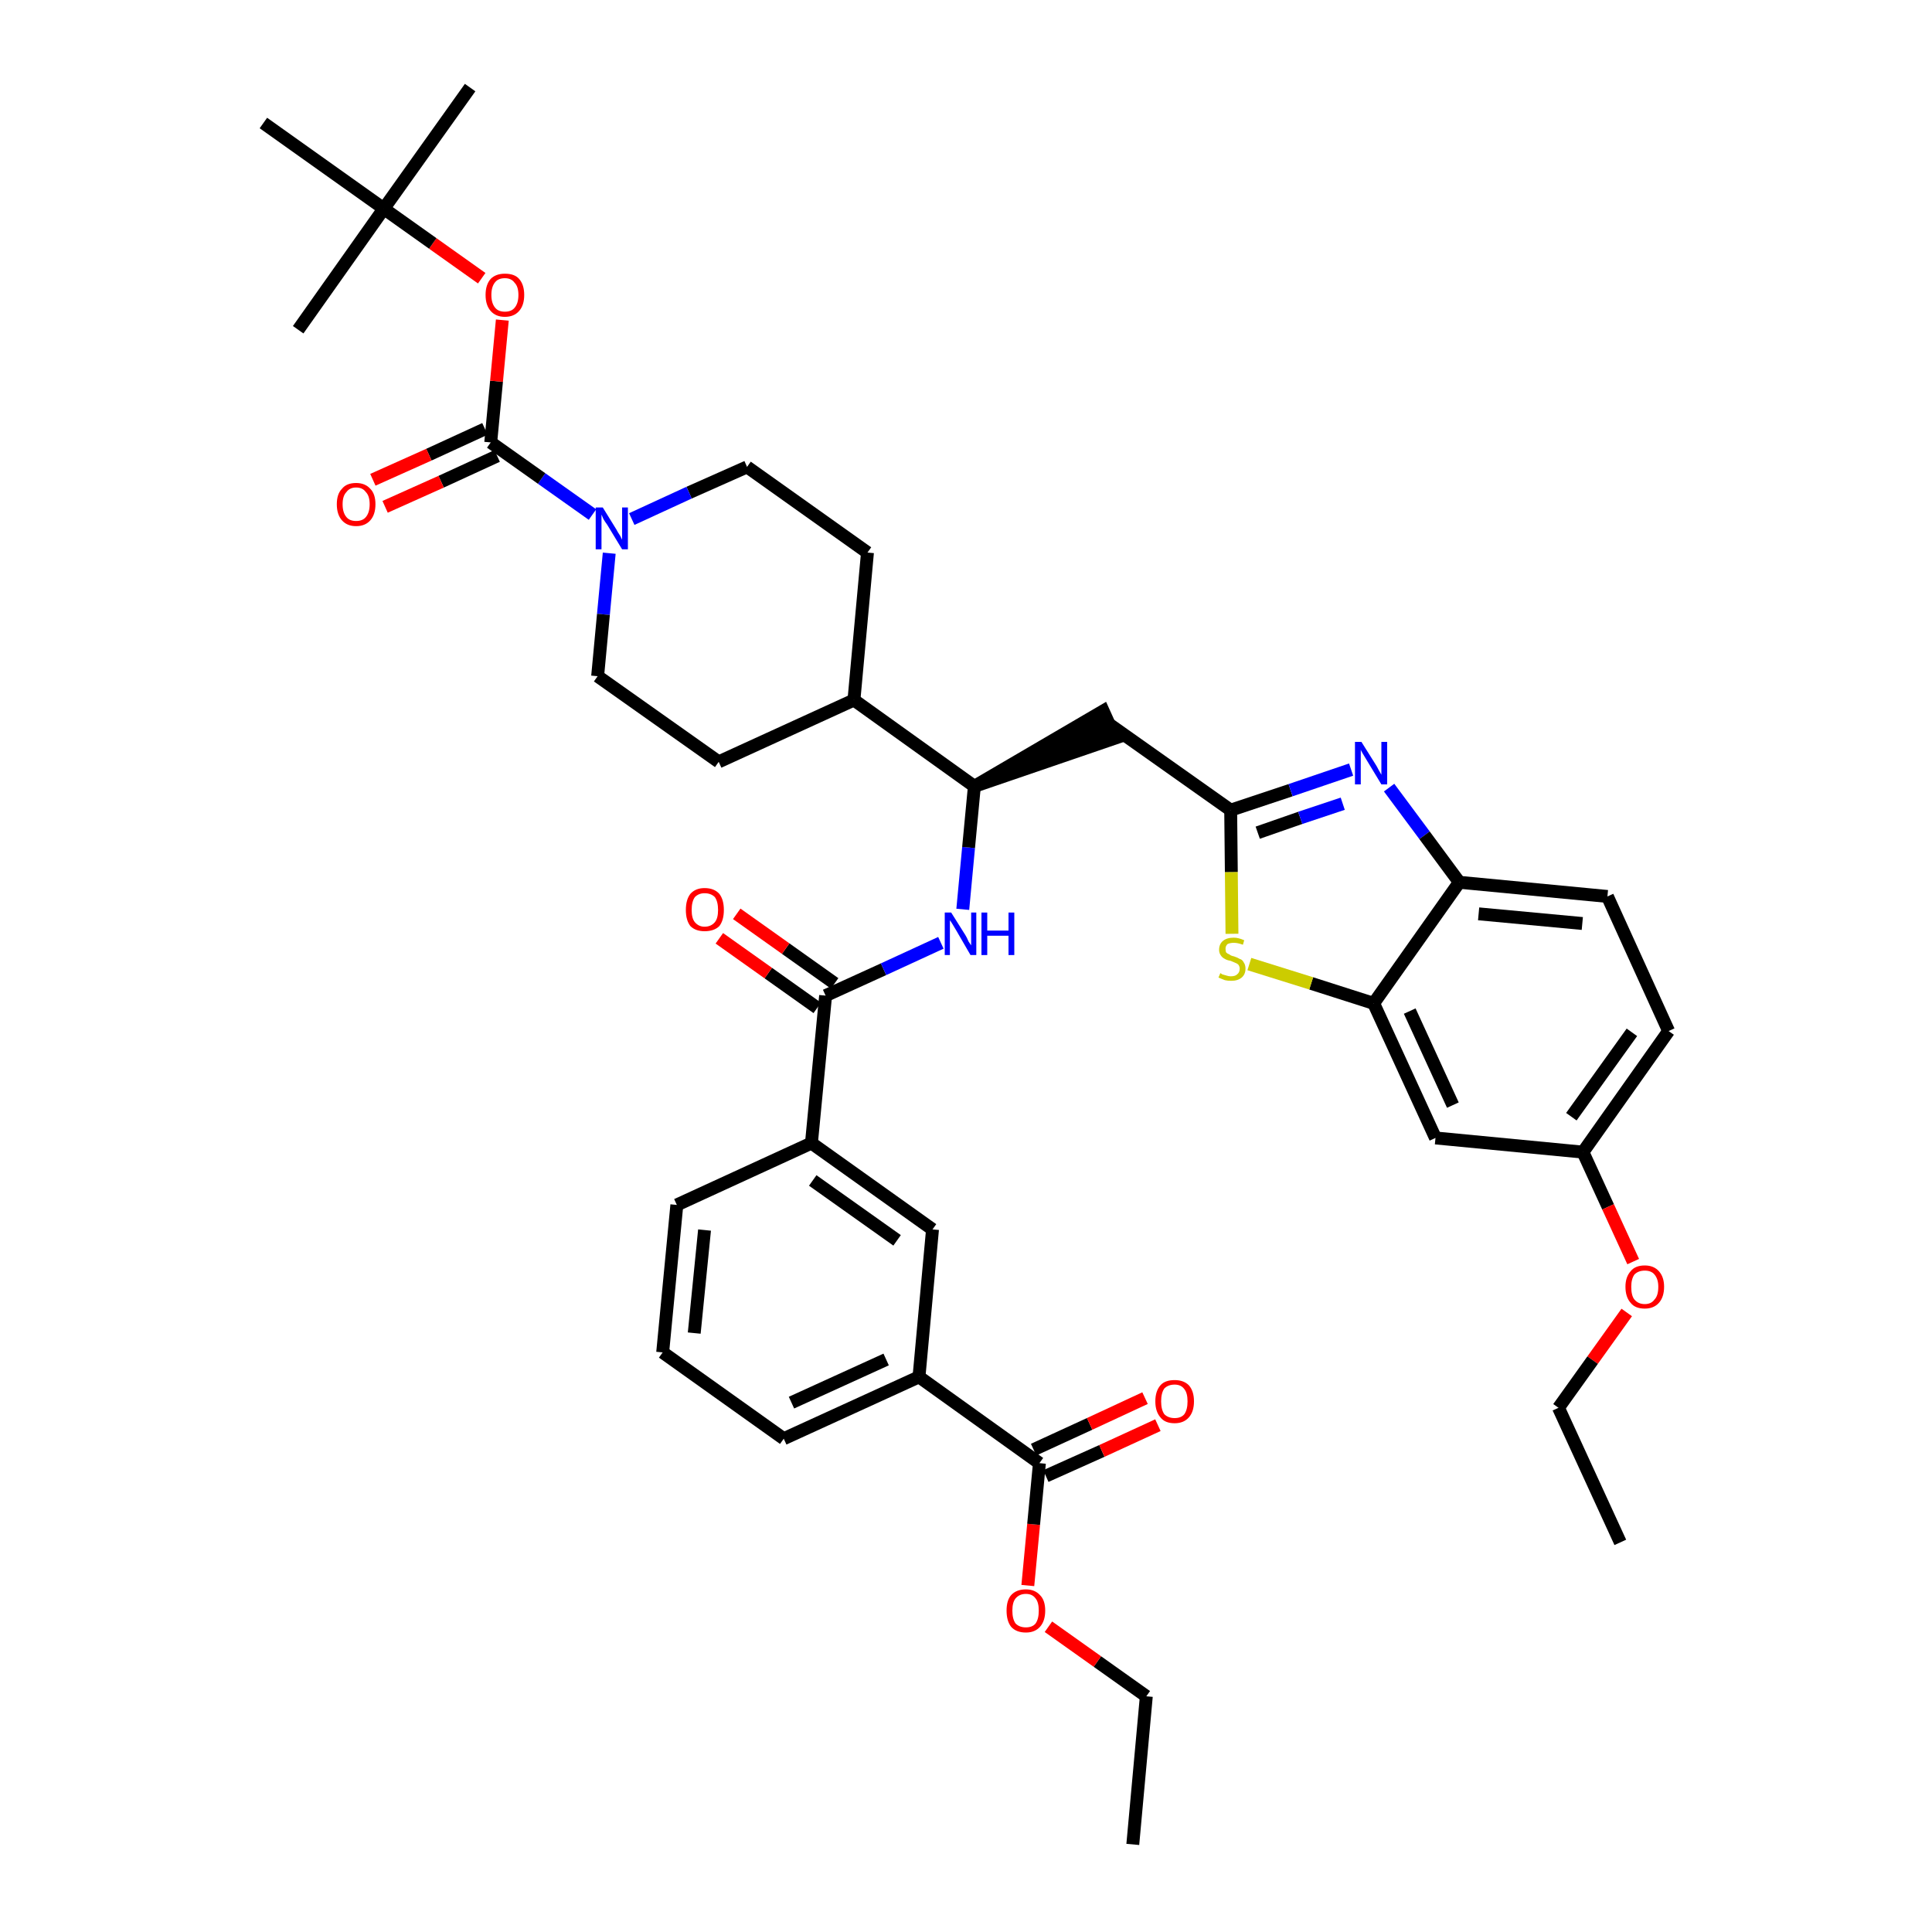 <?xml version='1.0' encoding='iso-8859-1'?>
<svg version='1.1' baseProfile='full'
              xmlns='http://www.w3.org/2000/svg'
                      xmlns:rdkit='http://www.rdkit.org/xml'
                      xmlns:xlink='http://www.w3.org/1999/xlink'
                  xml:space='preserve'
width='300px' height='300px' viewBox='0 0 300 300'>
<!-- END OF HEADER -->
<path class='bond-0 atom-0 atom-1' d='M 175.9,286.4 L 178.0,263.4' style='fill:none;fill-rule:evenodd;stroke:#000000;stroke-width:2.0px;stroke-linecap:butt;stroke-linejoin:miter;stroke-opacity:1' />
<path class='bond-1 atom-1 atom-2' d='M 178.0,263.4 L 170.4,258.0' style='fill:none;fill-rule:evenodd;stroke:#000000;stroke-width:2.0px;stroke-linecap:butt;stroke-linejoin:miter;stroke-opacity:1' />
<path class='bond-1 atom-1 atom-2' d='M 170.4,258.0 L 162.8,252.6' style='fill:none;fill-rule:evenodd;stroke:#FF0000;stroke-width:2.0px;stroke-linecap:butt;stroke-linejoin:miter;stroke-opacity:1' />
<path class='bond-2 atom-2 atom-3' d='M 159.6,246.2 L 160.5,236.7' style='fill:none;fill-rule:evenodd;stroke:#FF0000;stroke-width:2.0px;stroke-linecap:butt;stroke-linejoin:miter;stroke-opacity:1' />
<path class='bond-2 atom-2 atom-3' d='M 160.5,236.7 L 161.4,227.2' style='fill:none;fill-rule:evenodd;stroke:#000000;stroke-width:2.0px;stroke-linecap:butt;stroke-linejoin:miter;stroke-opacity:1' />
<path class='bond-3 atom-3 atom-4' d='M 162.4,229.2 L 171.1,225.3' style='fill:none;fill-rule:evenodd;stroke:#000000;stroke-width:2.0px;stroke-linecap:butt;stroke-linejoin:miter;stroke-opacity:1' />
<path class='bond-3 atom-3 atom-4' d='M 171.1,225.3 L 179.8,221.3' style='fill:none;fill-rule:evenodd;stroke:#FF0000;stroke-width:2.0px;stroke-linecap:butt;stroke-linejoin:miter;stroke-opacity:1' />
<path class='bond-3 atom-3 atom-4' d='M 160.5,225.1 L 169.2,221.1' style='fill:none;fill-rule:evenodd;stroke:#000000;stroke-width:2.0px;stroke-linecap:butt;stroke-linejoin:miter;stroke-opacity:1' />
<path class='bond-3 atom-3 atom-4' d='M 169.2,221.1 L 177.8,217.1' style='fill:none;fill-rule:evenodd;stroke:#FF0000;stroke-width:2.0px;stroke-linecap:butt;stroke-linejoin:miter;stroke-opacity:1' />
<path class='bond-4 atom-3 atom-5' d='M 161.4,227.2 L 142.7,213.8' style='fill:none;fill-rule:evenodd;stroke:#000000;stroke-width:2.0px;stroke-linecap:butt;stroke-linejoin:miter;stroke-opacity:1' />
<path class='bond-5 atom-5 atom-6' d='M 142.7,213.8 L 121.7,223.4' style='fill:none;fill-rule:evenodd;stroke:#000000;stroke-width:2.0px;stroke-linecap:butt;stroke-linejoin:miter;stroke-opacity:1' />
<path class='bond-5 atom-5 atom-6' d='M 137.6,211.1 L 122.9,217.8' style='fill:none;fill-rule:evenodd;stroke:#000000;stroke-width:2.0px;stroke-linecap:butt;stroke-linejoin:miter;stroke-opacity:1' />
<path class='bond-40 atom-40 atom-5' d='M 144.8,190.9 L 142.7,213.8' style='fill:none;fill-rule:evenodd;stroke:#000000;stroke-width:2.0px;stroke-linecap:butt;stroke-linejoin:miter;stroke-opacity:1' />
<path class='bond-6 atom-6 atom-7' d='M 121.7,223.4 L 102.9,210.0' style='fill:none;fill-rule:evenodd;stroke:#000000;stroke-width:2.0px;stroke-linecap:butt;stroke-linejoin:miter;stroke-opacity:1' />
<path class='bond-7 atom-7 atom-8' d='M 102.9,210.0 L 105.1,187.1' style='fill:none;fill-rule:evenodd;stroke:#000000;stroke-width:2.0px;stroke-linecap:butt;stroke-linejoin:miter;stroke-opacity:1' />
<path class='bond-7 atom-7 atom-8' d='M 107.8,207.0 L 109.4,191.0' style='fill:none;fill-rule:evenodd;stroke:#000000;stroke-width:2.0px;stroke-linecap:butt;stroke-linejoin:miter;stroke-opacity:1' />
<path class='bond-8 atom-8 atom-9' d='M 105.1,187.1 L 126.0,177.5' style='fill:none;fill-rule:evenodd;stroke:#000000;stroke-width:2.0px;stroke-linecap:butt;stroke-linejoin:miter;stroke-opacity:1' />
<path class='bond-9 atom-9 atom-10' d='M 126.0,177.5 L 128.2,154.6' style='fill:none;fill-rule:evenodd;stroke:#000000;stroke-width:2.0px;stroke-linecap:butt;stroke-linejoin:miter;stroke-opacity:1' />
<path class='bond-39 atom-9 atom-40' d='M 126.0,177.5 L 144.8,190.9' style='fill:none;fill-rule:evenodd;stroke:#000000;stroke-width:2.0px;stroke-linecap:butt;stroke-linejoin:miter;stroke-opacity:1' />
<path class='bond-39 atom-9 atom-40' d='M 126.2,183.3 L 139.3,192.6' style='fill:none;fill-rule:evenodd;stroke:#000000;stroke-width:2.0px;stroke-linecap:butt;stroke-linejoin:miter;stroke-opacity:1' />
<path class='bond-10 atom-10 atom-11' d='M 129.6,152.7 L 122.0,147.3' style='fill:none;fill-rule:evenodd;stroke:#000000;stroke-width:2.0px;stroke-linecap:butt;stroke-linejoin:miter;stroke-opacity:1' />
<path class='bond-10 atom-10 atom-11' d='M 122.0,147.3 L 114.4,141.9' style='fill:none;fill-rule:evenodd;stroke:#FF0000;stroke-width:2.0px;stroke-linecap:butt;stroke-linejoin:miter;stroke-opacity:1' />
<path class='bond-10 atom-10 atom-11' d='M 126.9,156.5 L 119.3,151.1' style='fill:none;fill-rule:evenodd;stroke:#000000;stroke-width:2.0px;stroke-linecap:butt;stroke-linejoin:miter;stroke-opacity:1' />
<path class='bond-10 atom-10 atom-11' d='M 119.3,151.1 L 111.7,145.7' style='fill:none;fill-rule:evenodd;stroke:#FF0000;stroke-width:2.0px;stroke-linecap:butt;stroke-linejoin:miter;stroke-opacity:1' />
<path class='bond-11 atom-10 atom-12' d='M 128.2,154.6 L 137.2,150.5' style='fill:none;fill-rule:evenodd;stroke:#000000;stroke-width:2.0px;stroke-linecap:butt;stroke-linejoin:miter;stroke-opacity:1' />
<path class='bond-11 atom-10 atom-12' d='M 137.2,150.5 L 146.1,146.4' style='fill:none;fill-rule:evenodd;stroke:#0000FF;stroke-width:2.0px;stroke-linecap:butt;stroke-linejoin:miter;stroke-opacity:1' />
<path class='bond-12 atom-12 atom-13' d='M 149.5,141.2 L 150.4,131.6' style='fill:none;fill-rule:evenodd;stroke:#0000FF;stroke-width:2.0px;stroke-linecap:butt;stroke-linejoin:miter;stroke-opacity:1' />
<path class='bond-12 atom-12 atom-13' d='M 150.4,131.6 L 151.3,122.1' style='fill:none;fill-rule:evenodd;stroke:#000000;stroke-width:2.0px;stroke-linecap:butt;stroke-linejoin:miter;stroke-opacity:1' />
<path class='bond-13 atom-13 atom-14' d='M 151.3,122.1 L 173.2,114.6 L 171.3,110.4 Z' style='fill:#000000;fill-rule:evenodd;fill-opacity:1;stroke:#000000;stroke-width:2.0px;stroke-linecap:butt;stroke-linejoin:miter;stroke-opacity:1;' />
<path class='bond-26 atom-13 atom-27' d='M 151.3,122.1 L 132.6,108.7' style='fill:none;fill-rule:evenodd;stroke:#000000;stroke-width:2.0px;stroke-linecap:butt;stroke-linejoin:miter;stroke-opacity:1' />
<path class='bond-14 atom-14 atom-15' d='M 172.3,112.5 L 191.1,125.8' style='fill:none;fill-rule:evenodd;stroke:#000000;stroke-width:2.0px;stroke-linecap:butt;stroke-linejoin:miter;stroke-opacity:1' />
<path class='bond-15 atom-15 atom-16' d='M 191.1,125.8 L 200.4,122.7' style='fill:none;fill-rule:evenodd;stroke:#000000;stroke-width:2.0px;stroke-linecap:butt;stroke-linejoin:miter;stroke-opacity:1' />
<path class='bond-15 atom-15 atom-16' d='M 200.4,122.7 L 209.8,119.5' style='fill:none;fill-rule:evenodd;stroke:#0000FF;stroke-width:2.0px;stroke-linecap:butt;stroke-linejoin:miter;stroke-opacity:1' />
<path class='bond-15 atom-15 atom-16' d='M 195.3,129.3 L 201.9,127.0' style='fill:none;fill-rule:evenodd;stroke:#000000;stroke-width:2.0px;stroke-linecap:butt;stroke-linejoin:miter;stroke-opacity:1' />
<path class='bond-15 atom-15 atom-16' d='M 201.9,127.0 L 208.5,124.8' style='fill:none;fill-rule:evenodd;stroke:#0000FF;stroke-width:2.0px;stroke-linecap:butt;stroke-linejoin:miter;stroke-opacity:1' />
<path class='bond-41 atom-26 atom-15' d='M 191.3,145.0 L 191.2,135.4' style='fill:none;fill-rule:evenodd;stroke:#CCCC00;stroke-width:2.0px;stroke-linecap:butt;stroke-linejoin:miter;stroke-opacity:1' />
<path class='bond-41 atom-26 atom-15' d='M 191.2,135.4 L 191.1,125.8' style='fill:none;fill-rule:evenodd;stroke:#000000;stroke-width:2.0px;stroke-linecap:butt;stroke-linejoin:miter;stroke-opacity:1' />
<path class='bond-16 atom-16 atom-17' d='M 215.7,122.3 L 221.2,129.7' style='fill:none;fill-rule:evenodd;stroke:#0000FF;stroke-width:2.0px;stroke-linecap:butt;stroke-linejoin:miter;stroke-opacity:1' />
<path class='bond-16 atom-16 atom-17' d='M 221.2,129.7 L 226.6,137.0' style='fill:none;fill-rule:evenodd;stroke:#000000;stroke-width:2.0px;stroke-linecap:butt;stroke-linejoin:miter;stroke-opacity:1' />
<path class='bond-17 atom-17 atom-18' d='M 226.6,137.0 L 249.6,139.2' style='fill:none;fill-rule:evenodd;stroke:#000000;stroke-width:2.0px;stroke-linecap:butt;stroke-linejoin:miter;stroke-opacity:1' />
<path class='bond-17 atom-17 atom-18' d='M 229.6,141.9 L 245.7,143.4' style='fill:none;fill-rule:evenodd;stroke:#000000;stroke-width:2.0px;stroke-linecap:butt;stroke-linejoin:miter;stroke-opacity:1' />
<path class='bond-43 atom-25 atom-17' d='M 213.3,155.8 L 226.6,137.0' style='fill:none;fill-rule:evenodd;stroke:#000000;stroke-width:2.0px;stroke-linecap:butt;stroke-linejoin:miter;stroke-opacity:1' />
<path class='bond-18 atom-18 atom-19' d='M 249.6,139.2 L 259.1,160.1' style='fill:none;fill-rule:evenodd;stroke:#000000;stroke-width:2.0px;stroke-linecap:butt;stroke-linejoin:miter;stroke-opacity:1' />
<path class='bond-19 atom-19 atom-20' d='M 259.1,160.1 L 245.8,178.9' style='fill:none;fill-rule:evenodd;stroke:#000000;stroke-width:2.0px;stroke-linecap:butt;stroke-linejoin:miter;stroke-opacity:1' />
<path class='bond-19 atom-19 atom-20' d='M 253.4,160.3 L 244.0,173.4' style='fill:none;fill-rule:evenodd;stroke:#000000;stroke-width:2.0px;stroke-linecap:butt;stroke-linejoin:miter;stroke-opacity:1' />
<path class='bond-20 atom-20 atom-21' d='M 245.8,178.9 L 249.7,187.4' style='fill:none;fill-rule:evenodd;stroke:#000000;stroke-width:2.0px;stroke-linecap:butt;stroke-linejoin:miter;stroke-opacity:1' />
<path class='bond-20 atom-20 atom-21' d='M 249.7,187.4 L 253.6,195.9' style='fill:none;fill-rule:evenodd;stroke:#FF0000;stroke-width:2.0px;stroke-linecap:butt;stroke-linejoin:miter;stroke-opacity:1' />
<path class='bond-23 atom-20 atom-24' d='M 245.8,178.9 L 222.9,176.7' style='fill:none;fill-rule:evenodd;stroke:#000000;stroke-width:2.0px;stroke-linecap:butt;stroke-linejoin:miter;stroke-opacity:1' />
<path class='bond-21 atom-21 atom-22' d='M 252.6,203.8 L 247.3,211.2' style='fill:none;fill-rule:evenodd;stroke:#FF0000;stroke-width:2.0px;stroke-linecap:butt;stroke-linejoin:miter;stroke-opacity:1' />
<path class='bond-21 atom-21 atom-22' d='M 247.3,211.2 L 242.0,218.6' style='fill:none;fill-rule:evenodd;stroke:#000000;stroke-width:2.0px;stroke-linecap:butt;stroke-linejoin:miter;stroke-opacity:1' />
<path class='bond-22 atom-22 atom-23' d='M 242.0,218.6 L 251.6,239.5' style='fill:none;fill-rule:evenodd;stroke:#000000;stroke-width:2.0px;stroke-linecap:butt;stroke-linejoin:miter;stroke-opacity:1' />
<path class='bond-24 atom-24 atom-25' d='M 222.9,176.7 L 213.3,155.8' style='fill:none;fill-rule:evenodd;stroke:#000000;stroke-width:2.0px;stroke-linecap:butt;stroke-linejoin:miter;stroke-opacity:1' />
<path class='bond-24 atom-24 atom-25' d='M 225.6,171.6 L 218.9,157.0' style='fill:none;fill-rule:evenodd;stroke:#000000;stroke-width:2.0px;stroke-linecap:butt;stroke-linejoin:miter;stroke-opacity:1' />
<path class='bond-25 atom-25 atom-26' d='M 213.3,155.8 L 203.6,152.7' style='fill:none;fill-rule:evenodd;stroke:#000000;stroke-width:2.0px;stroke-linecap:butt;stroke-linejoin:miter;stroke-opacity:1' />
<path class='bond-25 atom-25 atom-26' d='M 203.6,152.7 L 194.0,149.7' style='fill:none;fill-rule:evenodd;stroke:#CCCC00;stroke-width:2.0px;stroke-linecap:butt;stroke-linejoin:miter;stroke-opacity:1' />
<path class='bond-27 atom-27 atom-28' d='M 132.6,108.7 L 134.7,85.8' style='fill:none;fill-rule:evenodd;stroke:#000000;stroke-width:2.0px;stroke-linecap:butt;stroke-linejoin:miter;stroke-opacity:1' />
<path class='bond-42 atom-39 atom-27' d='M 111.6,118.3 L 132.6,108.7' style='fill:none;fill-rule:evenodd;stroke:#000000;stroke-width:2.0px;stroke-linecap:butt;stroke-linejoin:miter;stroke-opacity:1' />
<path class='bond-28 atom-28 atom-29' d='M 134.7,85.8 L 116.0,72.5' style='fill:none;fill-rule:evenodd;stroke:#000000;stroke-width:2.0px;stroke-linecap:butt;stroke-linejoin:miter;stroke-opacity:1' />
<path class='bond-29 atom-29 atom-30' d='M 116.0,72.5 L 107.0,76.5' style='fill:none;fill-rule:evenodd;stroke:#000000;stroke-width:2.0px;stroke-linecap:butt;stroke-linejoin:miter;stroke-opacity:1' />
<path class='bond-29 atom-29 atom-30' d='M 107.0,76.5 L 98.1,80.6' style='fill:none;fill-rule:evenodd;stroke:#0000FF;stroke-width:2.0px;stroke-linecap:butt;stroke-linejoin:miter;stroke-opacity:1' />
<path class='bond-30 atom-30 atom-31' d='M 92.0,79.9 L 84.1,74.3' style='fill:none;fill-rule:evenodd;stroke:#0000FF;stroke-width:2.0px;stroke-linecap:butt;stroke-linejoin:miter;stroke-opacity:1' />
<path class='bond-30 atom-30 atom-31' d='M 84.1,74.3 L 76.2,68.7' style='fill:none;fill-rule:evenodd;stroke:#000000;stroke-width:2.0px;stroke-linecap:butt;stroke-linejoin:miter;stroke-opacity:1' />
<path class='bond-37 atom-30 atom-38' d='M 94.6,85.9 L 93.7,95.4' style='fill:none;fill-rule:evenodd;stroke:#0000FF;stroke-width:2.0px;stroke-linecap:butt;stroke-linejoin:miter;stroke-opacity:1' />
<path class='bond-37 atom-30 atom-38' d='M 93.7,95.4 L 92.8,105.0' style='fill:none;fill-rule:evenodd;stroke:#000000;stroke-width:2.0px;stroke-linecap:butt;stroke-linejoin:miter;stroke-opacity:1' />
<path class='bond-31 atom-31 atom-32' d='M 75.3,66.6 L 66.6,70.6' style='fill:none;fill-rule:evenodd;stroke:#000000;stroke-width:2.0px;stroke-linecap:butt;stroke-linejoin:miter;stroke-opacity:1' />
<path class='bond-31 atom-31 atom-32' d='M 66.6,70.6 L 57.9,74.5' style='fill:none;fill-rule:evenodd;stroke:#FF0000;stroke-width:2.0px;stroke-linecap:butt;stroke-linejoin:miter;stroke-opacity:1' />
<path class='bond-31 atom-31 atom-32' d='M 77.2,70.8 L 68.5,74.8' style='fill:none;fill-rule:evenodd;stroke:#000000;stroke-width:2.0px;stroke-linecap:butt;stroke-linejoin:miter;stroke-opacity:1' />
<path class='bond-31 atom-31 atom-32' d='M 68.5,74.8 L 59.8,78.7' style='fill:none;fill-rule:evenodd;stroke:#FF0000;stroke-width:2.0px;stroke-linecap:butt;stroke-linejoin:miter;stroke-opacity:1' />
<path class='bond-32 atom-31 atom-33' d='M 76.2,68.7 L 77.1,59.2' style='fill:none;fill-rule:evenodd;stroke:#000000;stroke-width:2.0px;stroke-linecap:butt;stroke-linejoin:miter;stroke-opacity:1' />
<path class='bond-32 atom-31 atom-33' d='M 77.1,59.2 L 78.0,49.7' style='fill:none;fill-rule:evenodd;stroke:#FF0000;stroke-width:2.0px;stroke-linecap:butt;stroke-linejoin:miter;stroke-opacity:1' />
<path class='bond-33 atom-33 atom-34' d='M 74.8,43.2 L 67.2,37.8' style='fill:none;fill-rule:evenodd;stroke:#FF0000;stroke-width:2.0px;stroke-linecap:butt;stroke-linejoin:miter;stroke-opacity:1' />
<path class='bond-33 atom-33 atom-34' d='M 67.2,37.8 L 59.6,32.4' style='fill:none;fill-rule:evenodd;stroke:#000000;stroke-width:2.0px;stroke-linecap:butt;stroke-linejoin:miter;stroke-opacity:1' />
<path class='bond-34 atom-34 atom-35' d='M 59.6,32.4 L 73.0,13.6' style='fill:none;fill-rule:evenodd;stroke:#000000;stroke-width:2.0px;stroke-linecap:butt;stroke-linejoin:miter;stroke-opacity:1' />
<path class='bond-35 atom-34 atom-36' d='M 59.6,32.4 L 46.3,51.2' style='fill:none;fill-rule:evenodd;stroke:#000000;stroke-width:2.0px;stroke-linecap:butt;stroke-linejoin:miter;stroke-opacity:1' />
<path class='bond-36 atom-34 atom-37' d='M 59.6,32.4 L 40.9,19.1' style='fill:none;fill-rule:evenodd;stroke:#000000;stroke-width:2.0px;stroke-linecap:butt;stroke-linejoin:miter;stroke-opacity:1' />
<path class='bond-38 atom-38 atom-39' d='M 92.8,105.0 L 111.6,118.3' style='fill:none;fill-rule:evenodd;stroke:#000000;stroke-width:2.0px;stroke-linecap:butt;stroke-linejoin:miter;stroke-opacity:1' />
<path  class='atom-2' d='M 156.3 250.1
Q 156.3 248.5, 157.0 247.7
Q 157.8 246.8, 159.3 246.8
Q 160.7 246.8, 161.5 247.7
Q 162.3 248.5, 162.3 250.1
Q 162.3 251.7, 161.5 252.6
Q 160.7 253.5, 159.3 253.5
Q 157.8 253.5, 157.0 252.6
Q 156.3 251.7, 156.3 250.1
M 159.3 252.7
Q 160.3 252.7, 160.8 252.1
Q 161.3 251.4, 161.3 250.1
Q 161.3 248.8, 160.8 248.2
Q 160.3 247.5, 159.3 247.5
Q 158.3 247.5, 157.7 248.2
Q 157.2 248.8, 157.2 250.1
Q 157.2 251.4, 157.7 252.1
Q 158.3 252.7, 159.3 252.7
' fill='#FF0000'/>
<path  class='atom-4' d='M 179.4 217.6
Q 179.4 216.0, 180.2 215.1
Q 180.9 214.3, 182.4 214.3
Q 183.8 214.3, 184.6 215.1
Q 185.4 216.0, 185.4 217.6
Q 185.4 219.2, 184.6 220.1
Q 183.8 221.0, 182.4 221.0
Q 180.9 221.0, 180.2 220.1
Q 179.4 219.2, 179.4 217.6
M 182.4 220.2
Q 183.4 220.2, 183.9 219.6
Q 184.4 218.9, 184.4 217.6
Q 184.4 216.3, 183.9 215.7
Q 183.4 215.0, 182.4 215.0
Q 181.4 215.0, 180.8 215.6
Q 180.3 216.3, 180.3 217.6
Q 180.3 218.9, 180.8 219.6
Q 181.4 220.2, 182.4 220.2
' fill='#FF0000'/>
<path  class='atom-11' d='M 106.5 141.3
Q 106.5 139.7, 107.2 138.8
Q 108.0 137.9, 109.4 137.9
Q 110.9 137.9, 111.7 138.8
Q 112.4 139.7, 112.4 141.3
Q 112.4 142.9, 111.7 143.8
Q 110.9 144.6, 109.4 144.6
Q 108.0 144.6, 107.2 143.8
Q 106.5 142.9, 106.5 141.3
M 109.4 143.9
Q 110.4 143.9, 111.0 143.2
Q 111.5 142.6, 111.5 141.3
Q 111.5 140.0, 111.0 139.3
Q 110.4 138.7, 109.4 138.7
Q 108.5 138.7, 107.9 139.3
Q 107.4 140.0, 107.4 141.3
Q 107.4 142.6, 107.9 143.2
Q 108.5 143.9, 109.4 143.9
' fill='#FF0000'/>
<path  class='atom-12' d='M 147.7 141.7
L 149.9 145.2
Q 150.1 145.5, 150.4 146.2
Q 150.8 146.8, 150.8 146.8
L 150.8 141.7
L 151.6 141.7
L 151.6 148.3
L 150.7 148.3
L 148.5 144.5
Q 148.2 144.0, 147.9 143.5
Q 147.6 143.0, 147.5 142.9
L 147.5 148.3
L 146.7 148.3
L 146.7 141.7
L 147.7 141.7
' fill='#0000FF'/>
<path  class='atom-12' d='M 152.4 141.7
L 153.3 141.7
L 153.3 144.5
L 156.6 144.5
L 156.6 141.7
L 157.5 141.7
L 157.5 148.3
L 156.6 148.3
L 156.6 145.3
L 153.3 145.3
L 153.3 148.3
L 152.4 148.3
L 152.4 141.7
' fill='#0000FF'/>
<path  class='atom-16' d='M 211.4 115.2
L 213.6 118.7
Q 213.8 119.0, 214.1 119.6
Q 214.5 120.3, 214.5 120.3
L 214.5 115.2
L 215.4 115.2
L 215.4 121.8
L 214.5 121.8
L 212.2 118.0
Q 211.9 117.5, 211.6 117.0
Q 211.3 116.5, 211.3 116.4
L 211.3 121.8
L 210.4 121.8
L 210.4 115.2
L 211.4 115.2
' fill='#0000FF'/>
<path  class='atom-21' d='M 252.4 199.8
Q 252.4 198.3, 253.2 197.4
Q 253.9 196.5, 255.4 196.5
Q 256.8 196.5, 257.6 197.4
Q 258.4 198.3, 258.4 199.8
Q 258.4 201.4, 257.6 202.3
Q 256.8 203.2, 255.4 203.2
Q 253.9 203.2, 253.2 202.3
Q 252.4 201.4, 252.4 199.8
M 255.4 202.5
Q 256.4 202.5, 256.9 201.8
Q 257.5 201.2, 257.5 199.8
Q 257.5 198.6, 256.9 197.9
Q 256.4 197.3, 255.4 197.3
Q 254.4 197.3, 253.8 197.9
Q 253.3 198.6, 253.3 199.8
Q 253.3 201.2, 253.8 201.8
Q 254.4 202.5, 255.4 202.5
' fill='#FF0000'/>
<path  class='atom-26' d='M 189.5 151.1
Q 189.5 151.1, 189.8 151.3
Q 190.1 151.4, 190.5 151.5
Q 190.8 151.6, 191.1 151.6
Q 191.8 151.6, 192.1 151.3
Q 192.5 151.0, 192.5 150.4
Q 192.5 150.1, 192.3 149.8
Q 192.1 149.6, 191.8 149.5
Q 191.6 149.4, 191.1 149.2
Q 190.5 149.1, 190.2 148.9
Q 189.8 148.7, 189.6 148.4
Q 189.3 148.0, 189.3 147.5
Q 189.3 146.6, 189.9 146.1
Q 190.5 145.6, 191.6 145.6
Q 192.3 145.6, 193.2 146.0
L 193.0 146.7
Q 192.2 146.4, 191.6 146.4
Q 191.0 146.4, 190.6 146.6
Q 190.3 146.9, 190.3 147.3
Q 190.3 147.7, 190.4 147.9
Q 190.6 148.1, 190.9 148.2
Q 191.1 148.4, 191.6 148.5
Q 192.2 148.7, 192.5 148.9
Q 192.9 149.0, 193.1 149.4
Q 193.4 149.8, 193.4 150.4
Q 193.4 151.3, 192.8 151.8
Q 192.2 152.3, 191.2 152.3
Q 190.6 152.3, 190.2 152.2
Q 189.7 152.0, 189.2 151.8
L 189.5 151.1
' fill='#CCCC00'/>
<path  class='atom-30' d='M 93.6 78.8
L 95.7 82.2
Q 95.9 82.6, 96.3 83.2
Q 96.6 83.8, 96.6 83.8
L 96.6 78.8
L 97.5 78.8
L 97.5 85.3
L 96.6 85.3
L 94.3 81.5
Q 94.0 81.1, 93.7 80.6
Q 93.5 80.1, 93.4 79.9
L 93.4 85.3
L 92.5 85.3
L 92.5 78.8
L 93.6 78.8
' fill='#0000FF'/>
<path  class='atom-32' d='M 52.3 78.3
Q 52.3 76.7, 53.1 75.9
Q 53.8 75.0, 55.3 75.0
Q 56.7 75.0, 57.5 75.9
Q 58.3 76.7, 58.3 78.3
Q 58.3 79.9, 57.5 80.8
Q 56.7 81.7, 55.3 81.7
Q 53.9 81.7, 53.1 80.8
Q 52.3 79.9, 52.3 78.3
M 55.3 80.9
Q 56.3 80.9, 56.8 80.3
Q 57.4 79.6, 57.4 78.3
Q 57.4 77.0, 56.8 76.4
Q 56.3 75.7, 55.3 75.7
Q 54.3 75.7, 53.8 76.4
Q 53.2 77.0, 53.2 78.3
Q 53.2 79.6, 53.8 80.3
Q 54.3 80.9, 55.3 80.9
' fill='#FF0000'/>
<path  class='atom-33' d='M 75.4 45.8
Q 75.4 44.2, 76.2 43.3
Q 77.0 42.5, 78.4 42.5
Q 79.9 42.5, 80.6 43.3
Q 81.4 44.2, 81.4 45.8
Q 81.4 47.4, 80.6 48.3
Q 79.8 49.2, 78.4 49.2
Q 77.0 49.2, 76.2 48.3
Q 75.4 47.4, 75.4 45.8
M 78.4 48.4
Q 79.4 48.4, 79.9 47.8
Q 80.5 47.1, 80.5 45.8
Q 80.5 44.5, 79.9 43.9
Q 79.4 43.2, 78.4 43.2
Q 77.4 43.2, 76.9 43.8
Q 76.3 44.5, 76.3 45.8
Q 76.3 47.1, 76.9 47.8
Q 77.4 48.4, 78.4 48.4
' fill='#FF0000'/>
</svg>
